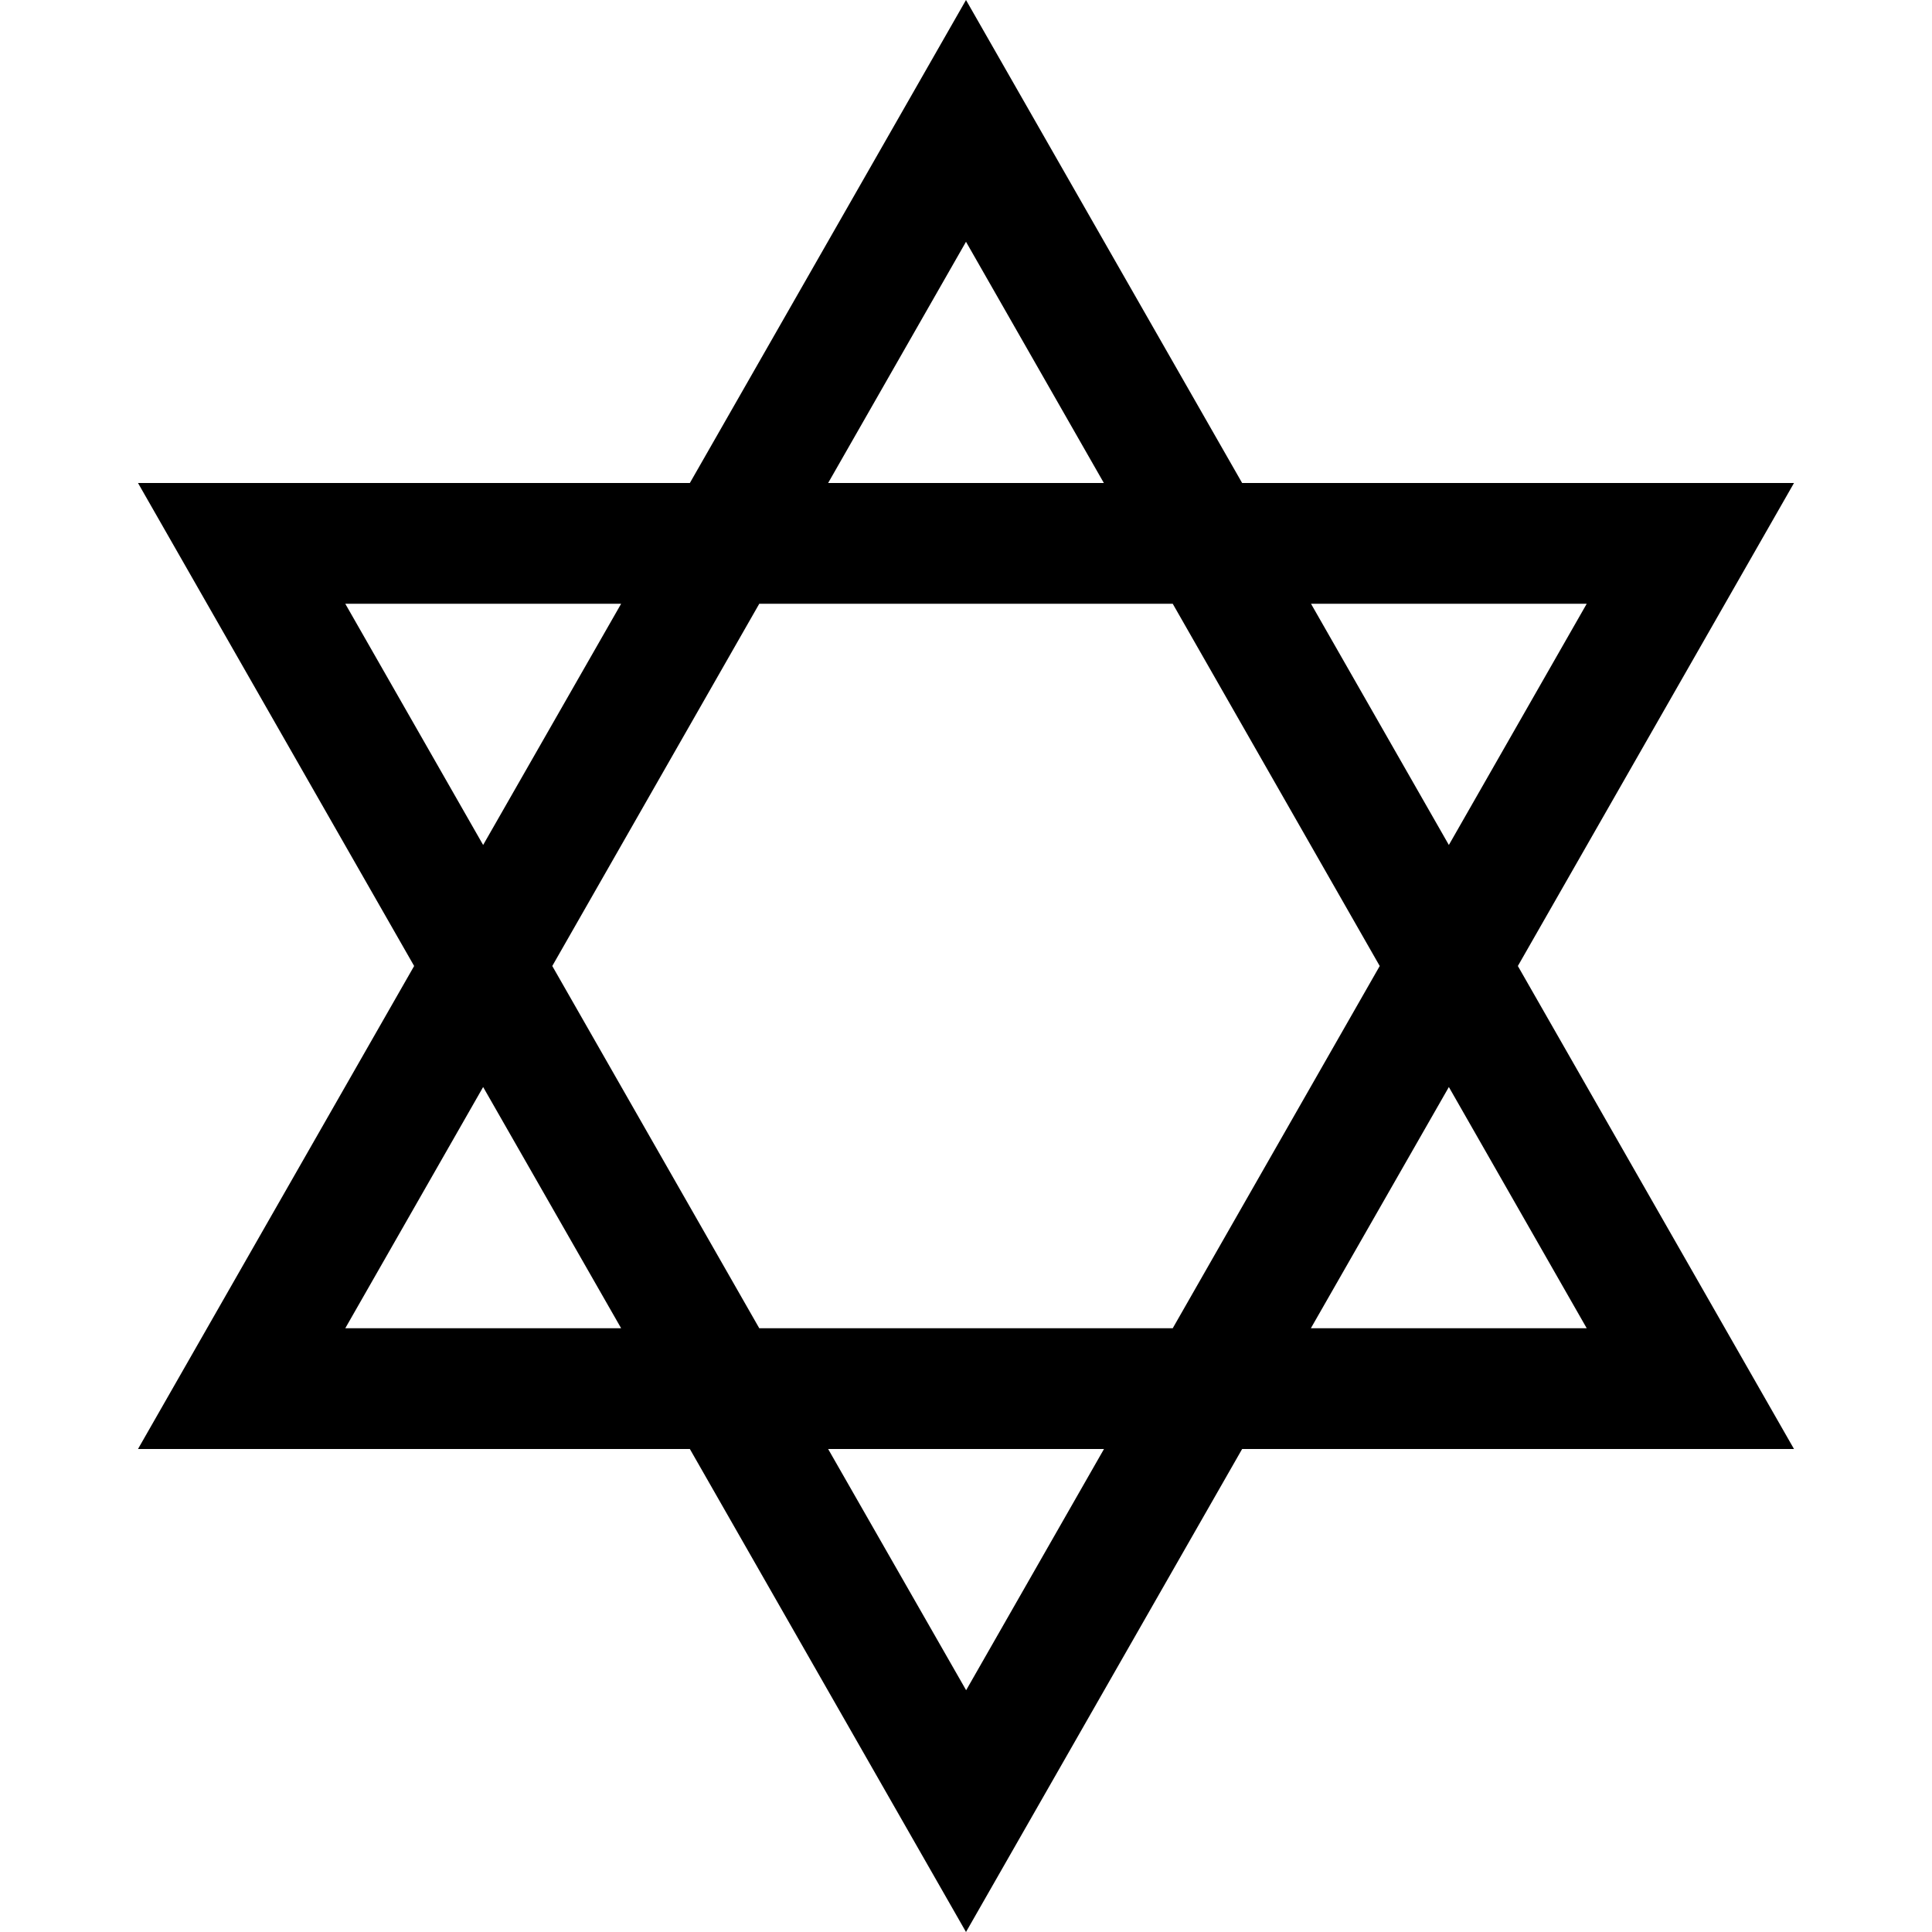 <?xml version="1.0" encoding="UTF-8"?>
<svg xmlns="http://www.w3.org/2000/svg" width="14" height="14" viewBox="0 0 14 14" id="jewish">
  <path d="M 7,0 4.999,3.5 H 1 L 3.001,7 1,10.5 H 4.999 L 7,14 9.001,10.5 H 13 L 10.999,7 13,3.5 H 9.001 Z m 0,1.752 L 7.999,3.5 H 6.001 Z M 2.502,4.375 H 4.501 L 3.501,6.123 Z m 3,0 H 8.498 L 9.998,7 8.498,9.625 H 5.502 L 4.002,7 Z m 3.998,0 H 11.498 L 10.499,6.123 Z M 3.501,7.877 4.501,9.625 H 2.502 Z m 6.998,0 L 11.498,9.625 H 9.499 Z M 6.001,10.5 h 1.999 l -0.999,1.748 z"/>
</svg>